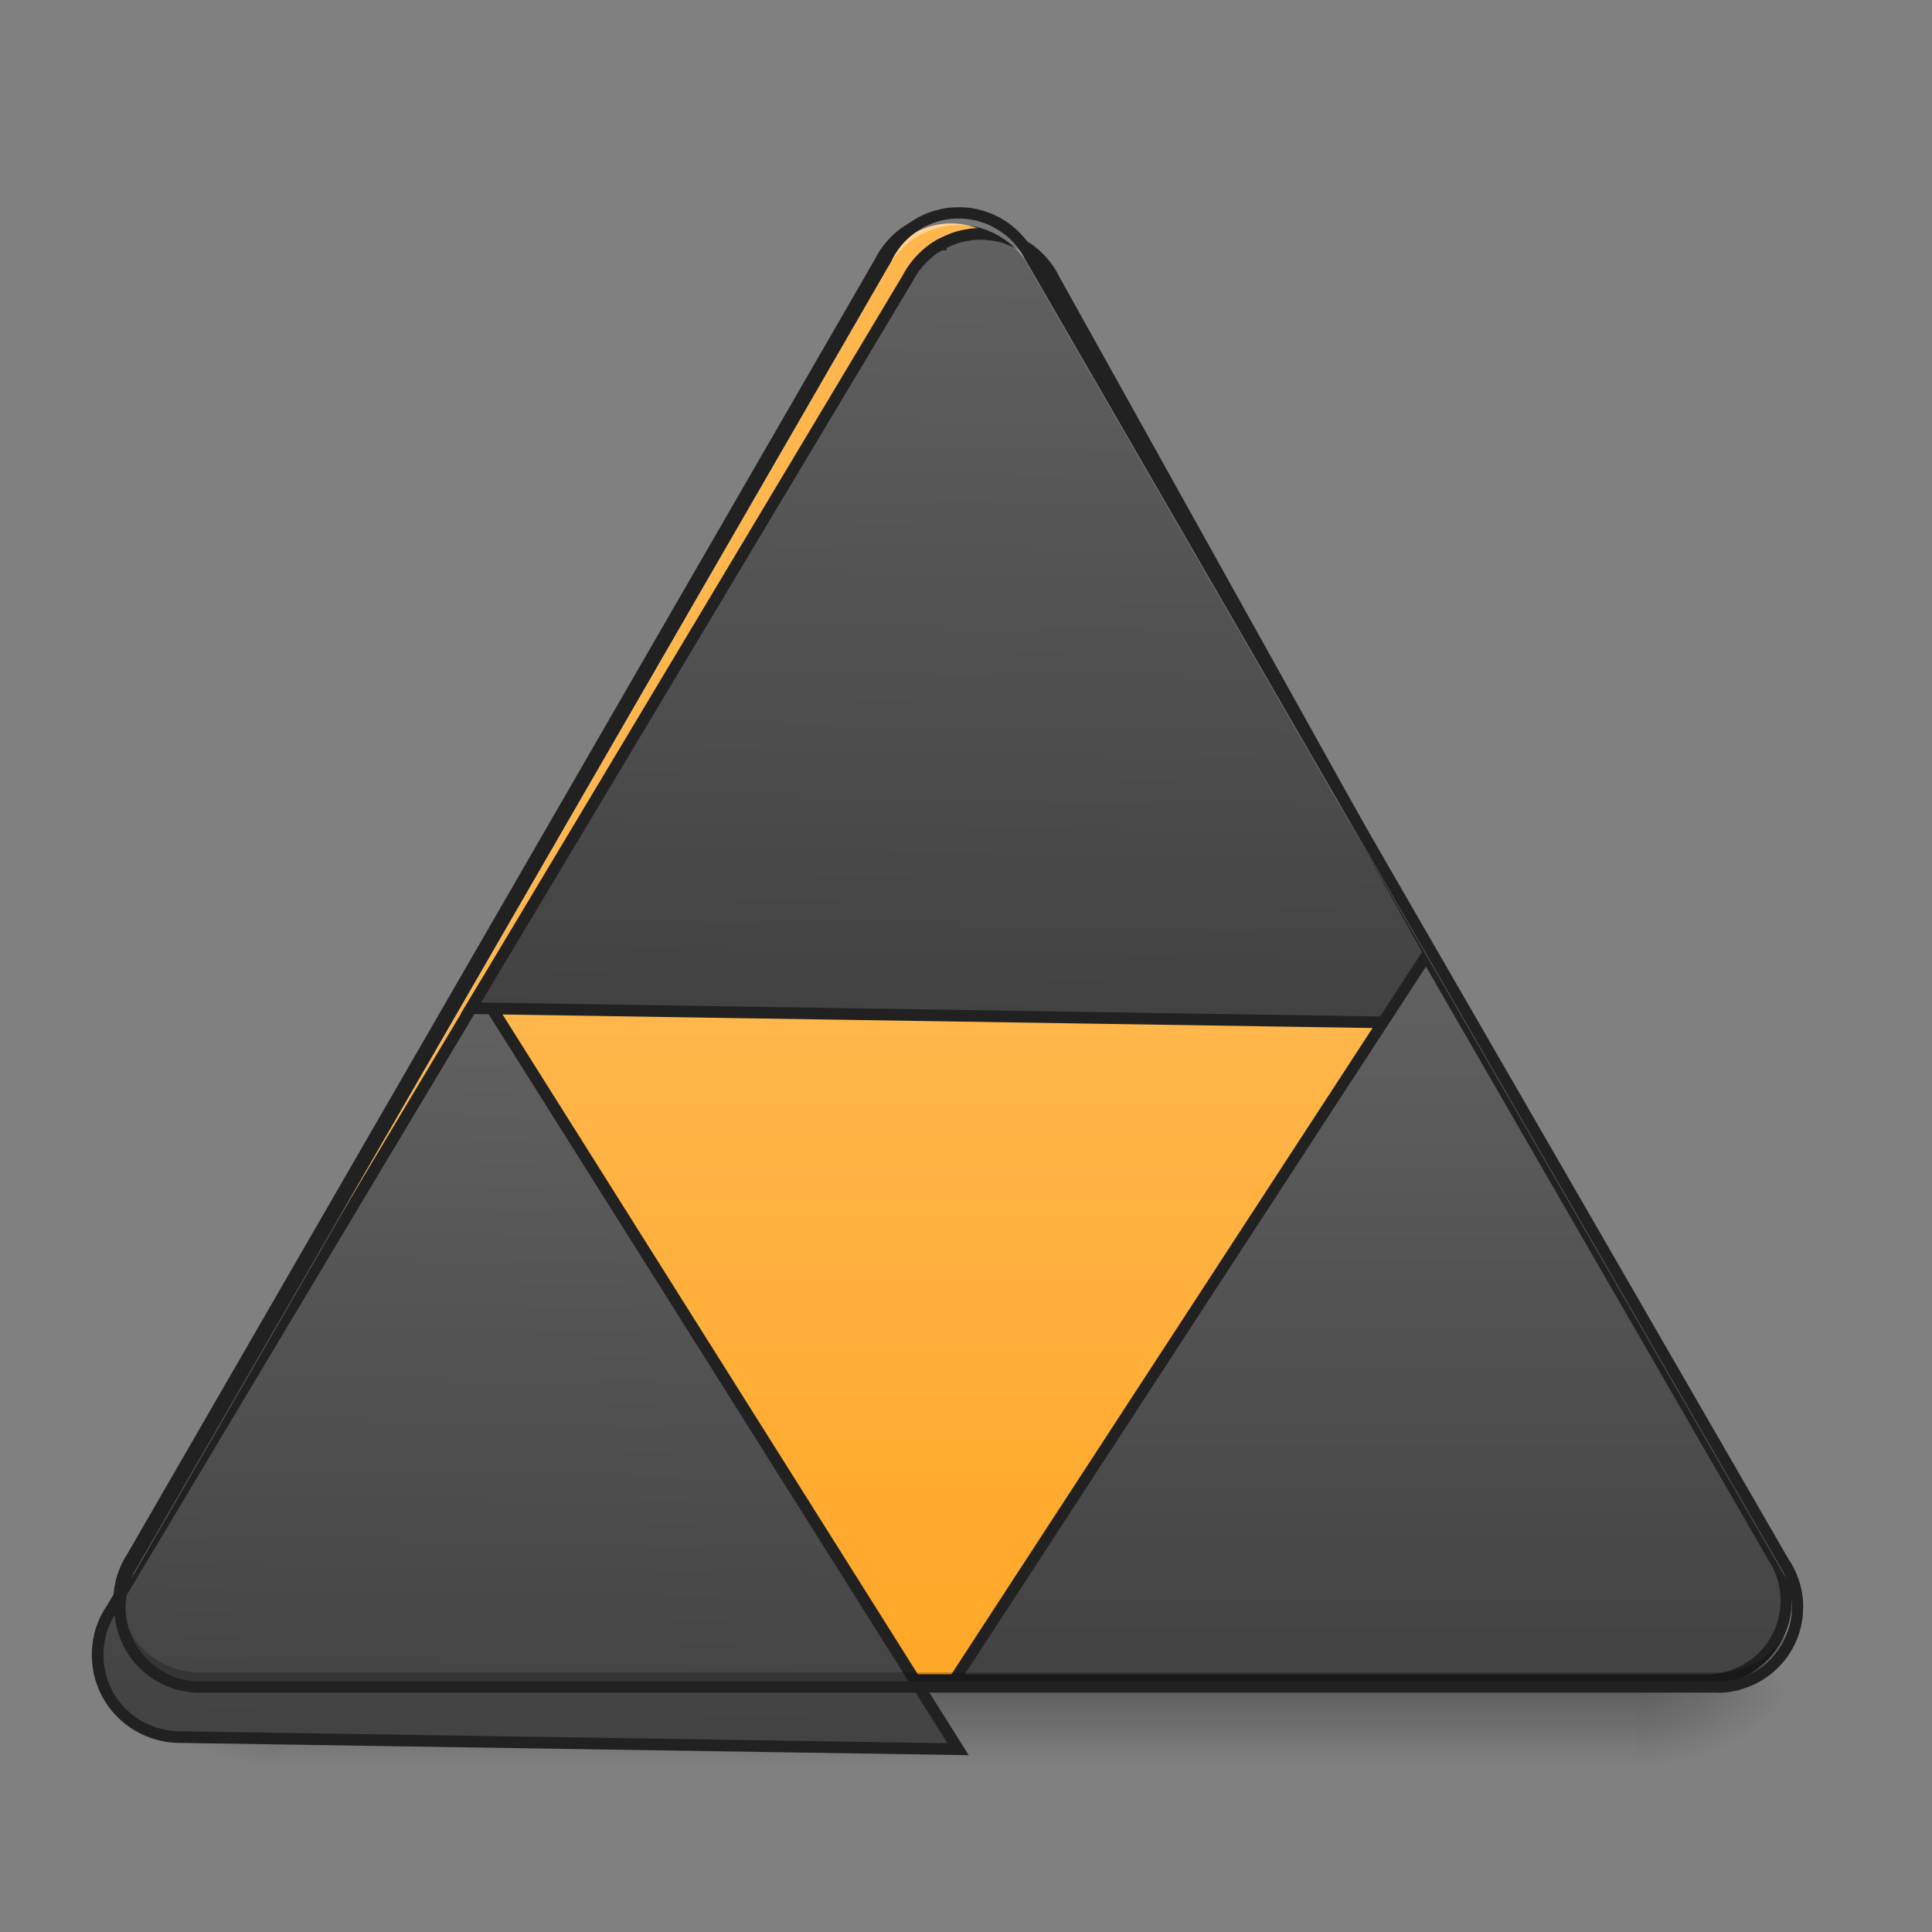 <svg xmlns="http://www.w3.org/2000/svg" width="32pt" height="32pt" viewBox="0 0 32 32"><rect x="0" y="0" width="32" height="32" fill="#808080" stroke="none"/><defs><linearGradient id="a" gradientUnits="userSpaceOnUse" x1="254" y1="233.5" x2="254" y2="254.667" gradientTransform="matrix(.062 0 0 .062 0 13.439)"><stop offset="0" stop-opacity=".275"/><stop offset="1" stop-opacity="0"/></linearGradient><radialGradient id="b" gradientUnits="userSpaceOnUse" cx="450.909" cy="189.579" fx="450.909" fy="189.579" r="21.167" gradientTransform="matrix(0 -.078 -.141 0 53.454 63.595)"><stop offset="0" stop-opacity=".314"/><stop offset=".222" stop-opacity=".275"/><stop offset="1" stop-opacity="0"/></radialGradient><radialGradient id="c" gradientUnits="userSpaceOnUse" cx="450.909" cy="189.579" fx="450.909" fy="189.579" r="21.167" gradientTransform="matrix(0 .078 .141 0 -21.7 -7.527)"><stop offset="0" stop-opacity=".314"/><stop offset=".222" stop-opacity=".275"/><stop offset="1" stop-opacity="0"/></radialGradient><radialGradient id="d" gradientUnits="userSpaceOnUse" cx="450.909" cy="189.579" fx="450.909" fy="189.579" r="21.167" gradientTransform="matrix(0 -.078 .141 0 -21.7 63.595)"><stop offset="0" stop-opacity=".314"/><stop offset=".222" stop-opacity=".275"/><stop offset="1" stop-opacity="0"/></radialGradient><radialGradient id="e" gradientUnits="userSpaceOnUse" cx="450.909" cy="189.579" fx="450.909" fy="189.579" r="21.167" gradientTransform="matrix(0 .078 -.141 0 53.454 -7.527)"><stop offset="0" stop-opacity=".314"/><stop offset=".222" stop-opacity=".275"/><stop offset="1" stop-opacity="0"/></radialGradient><linearGradient id="f" gradientUnits="userSpaceOnUse" x1="254" y1="233.5" x2="254" y2="43"><stop offset="0" stop-color="#ffa726"/><stop offset="1" stop-color="#ffb74d"/></linearGradient><linearGradient id="g" gradientUnits="userSpaceOnUse" x1="560" y1="1695.118" x2="560" y2="975.118"><stop offset="0" stop-color="#424242"/><stop offset="1" stop-color="#616161"/></linearGradient><linearGradient id="h" gradientUnits="userSpaceOnUse" x1="960" y1="975.118" x2="960" y2="215.118"><stop offset="0" stop-color="#424242"/><stop offset="1" stop-color="#616161"/></linearGradient><linearGradient id="i" gradientUnits="userSpaceOnUse" x1="359.833" y1="233.5" x2="359.833" y2="43"><stop offset="0" stop-color="#424242"/><stop offset="1" stop-color="#616161"/></linearGradient></defs><path d="M4.629 27.84H27.12v1.566H4.63zm0 0" fill="url(#a)"/><path d="M27.121 28.035h2.649v-1.324H27.12zm0 0" fill="url(#b)"/><path d="M4.629 28.035H1.984v1.32H4.63zm0 0" fill="url(#c)"/><path d="M4.629 28.035H1.984v-1.324H4.63zm0 0" fill="url(#d)"/><path d="M27.121 28.035h2.649v1.32H27.12zm0 0" fill="url(#e)"/><path d="M253.6-158.568h-.562c-.187 0-.375 0-.5.063h-.5c-.187.062-.375.062-.562.062-.125 0-.312.063-.437.063-.188.062-.375.062-.563.125-.125 0-.25 0-.375.062-.25 0-.437.063-.687.125-.063 0-.125.063-.25.063l-.75.187c-.063 0-.125.063-.188.063-.25.062-.562.125-.812.25l-.563.187c-.125.062-.312.125-.437.187h-.125c-.937.375-1.875.875-2.812 1.375-.063 0-.063.063-.063.063-.25.125-.5.25-.687.437a1.007 1.007 0 0 0-.438.25c-.062.063-.125.063-.25.125-3 2.125-5.374 4.875-6.936 8L35.122 199.46a21.122 21.122 0 0 0-2.813 6.687v.188c-.062.25-.125.562-.187.875 0 .062 0 .125-.063.187 0 .188-.062.375-.062.563-.375 2.75-.25 5.562.437 8.186 0 0 0 .063.063.063.062.25.125.5.187.812.063.063.063.125.063.188.062.25.187.437.25.687 0 .063.062.188.125.313.062.187.062.312.125.437.125.188.187.375.25.563 0 .062.062.125.062.125.125.312.25.562.375.812a20.983 20.983 0 0 0 12.124 10.749c.125.062.25.062.313.125.187.062.437.125.625.187.187.063.374.125.624.125 0 .063.063.063.125.063 2 .5 4.063.75 6.125.625h400.4c1.936.125 3.999-.063 5.936-.563.125-.062.25-.062.375-.125.125-.062.25-.062.375-.125 8.437-2.374 14.686-9.811 15.311-18.81v-.063-1c0-.187.063-.312.063-.437 0-4.312-1.313-8.25-3.438-11.624L272.974-146.882c-1.562-3.124-3.875-5.936-7-7.999-.062-.062-.124-.062-.187-.125-.125-.062-.25-.187-.375-.25-.25-.187-.5-.312-.75-.437v-.063h-.062c-.875-.5-1.813-.937-2.812-1.375h-.063c-.187-.062-.312-.125-.5-.187l-.562-.187c-.25-.125-.5-.188-.813-.25-.062 0-.125-.063-.187-.063l-.75-.187c-.063 0-.188-.063-.25-.063-.25-.062-.438-.125-.625-.125-.188-.062-.313-.062-.438-.062-.187-.063-.375-.063-.562-.125-.125 0-.313-.063-.438-.063-.187 0-.374 0-.562-.062h-.437c-.188-.063-.375-.063-.563-.063h-1.437zm0 0" transform="matrix(.062 0 0 .062 0 13.439)" fill="url(#f)" stroke-width="3" stroke-linecap="square" stroke-linejoin="round" stroke="#212121"/><path d="M483.733 958.491l-350.99 607.974c-4.96 7.558-8.503 16.061-10.629 25.037v.708c-.236 1.181-.472 2.126-.708 3.307 0 .236 0 .472-.236.709 0 .708 0 1.417-.237 2.125-1.417 10.393-.708 21.022 1.654 30.942 0 .237.236.237.236.237.236.944.472 2.125.709 3.07.236.236.236.472.236.945.236.708.708 1.417.945 2.362 0 .472.236.945.472 1.417.236.472.236.945.472 1.417.473.709.709 1.417.945 2.126 0 .236.236.472.236.709.473.944.945 1.89 1.417 3.07 9.212 18.896 25.746 33.54 45.823 40.39.472.236.945.236 1.18.472.946.237 1.654.473 2.363.709.708.236 1.417.472 2.362.709h.472c7.559 2.125 15.353 2.834 23.148 2.598h756.305zm0 0" transform="rotate(.891) scale(.017)" fill-rule="evenodd" fill="url(#g)" stroke-width="11.339" stroke="#212121"/><path d="M958.491 213.05h-1.889c-.709 0-1.418.237-2.126.237h-1.89c-.708.236-1.417.236-2.126.236-.472.236-1.18.236-1.653.236-.709.236-1.417.236-2.126.473-.472 0-.944.236-1.417.236-.945.236-1.653.236-2.362.472-.472 0-.708.236-1.18.236l-2.835.709c-.236 0-.473.236-.709.236-.945.236-2.126.709-3.07.945l-2.126.708c-.473.237-1.181.473-1.654.71-.236 0-.236 0-.472.235a107.19 107.19 0 0 0-10.629 4.96v.237h-.236c-.945.472-1.89.944-2.598 1.653-.709.236-1.181.709-1.654.945-.236.236-.472.472-.708.472h-.236c-11.338 8.03-20.313 18.424-26.218 30.234L474.049 975.025h972.19L1031.714 257.22c-5.905-11.81-14.645-22.203-26.218-30.234-.237 0-.473-.236-.709-.472-.709-.236-1.181-.709-1.653-.945-.945-.709-1.89-1.181-2.835-1.653 0-.237-.236-.237-.236-.237-3.307-1.89-6.85-3.543-10.629-4.96 0-.236-.236-.236-.236-.236-.709-.236-1.181-.472-1.89-.709-.708-.236-1.417-.472-1.89-.708-1.18-.236-2.125-.709-3.306-.945-.236 0-.472-.236-.709-.236l-2.834-.709c-.236 0-.709-.236-.945-.236-.945-.236-1.653-.236-2.362-.472-.708 0-1.18-.236-1.653-.236-.709-.237-1.417-.237-2.126-.473-.472 0-1.18 0-1.653-.236h-2.126c-.472-.236-1.181-.236-1.653-.236-.71 0-1.418-.236-2.126-.236h-5.433zm0 0" transform="rotate(.891) scale(.017)" fill-rule="evenodd" fill="url(#h)" stroke-width="11.339" stroke="#212121"/><path d="M381.026 38.6l92.804 160.86c1.312 2 2.25 4.25 2.812 6.625v.187c.062.313.125.563.187.875 0 .063.063.125.063.188 0 .187.062.375.062.562.375 2.75.25 5.562-.437 8.187v.062c-.062.25-.187.563-.25.813 0 .062-.062.125-.062.25a7.868 7.868 0 0 0-.188.625l-.187.375c0 .125-.063.25-.125.375-.063.187-.188.375-.25.562 0 .063 0 .125-.063.188-.125.25-.25.5-.375.812a21.09 21.09 0 0 1-12.124 10.686c-.125.063-.25.063-.312.125-.188.063-.375.125-.625.188l-.563.187h-.187c-2 .563-4.062.75-6.062.688H254.976zm0 0" transform="matrix(.062 0 0 .062 0 13.439)" fill-rule="evenodd" fill="url(#i)" stroke-width="3" stroke="#212121"/><path d="M15.852 3.527H15.816c-.011 0-.023 0-.03.004h-.032c-.012.004-.024.004-.035.004-.008 0-.02.004-.028.004-.011.004-.023.004-.035.008-.008 0-.015 0-.023.004-.016 0-.028.004-.043.008-.004 0-.008.003-.016.003l-.047.012c-.004 0-.007.004-.011.004-.016.004-.036.008-.051.016l-.035.011-.028.012h-.007a1.82 1.82 0 0 0-.176.086c-.004 0-.004.004-.004.004-.016.008-.031.016-.043.027a.063.063 0 0 0-.027.016c-.004.004-.008.004-.016.008a1.362 1.362 0 0 0-.434.5l-12.5 21.648a1.32 1.32 0 0 0-.175.418v.012l-.012.055c0 .004 0 .007-.004.011 0 .012-.004.024-.004.035a1.393 1.393 0 0 0-.008.286c0-.032.004-.059.008-.086 0-.012.004-.024.004-.032.004-.007.004-.011.004-.015l.012-.055v-.012a1.3 1.3 0 0 1 .175-.414l12.5-21.652a1.32 1.32 0 0 1 .434-.496c.008-.004.012-.008.016-.012.007-.004.015-.011.027-.015.012-.008.027-.02.043-.028h.004v-.004c.058-.03.117-.058.176-.082.003 0 .003-.004.007-.004l.028-.011.035-.012c.015-.004.035-.008.05-.016.005 0 .008 0 .012-.004l.047-.011c.008 0 .012 0 .016-.004.015-.004.027-.004.043-.008.008 0 .015-.004.023-.004.012-.004.024-.004.035-.004.008-.004.02-.004.028-.004.011-.004.023-.004.035-.004.008-.004.02-.004.031-.004.008 0 .02 0 .031-.003h.094c.012 0 .02 0 .031.003h.036c.007 0 .02 0 .027.004.012 0 .023 0 .035.004.008 0 .02 0 .027.004.012 0 .024 0 .036.004.007 0 .015.004.027.004.012.004.023.004.039.008.004.004.012.004.016.004a802.151 802.151 0 0 1 .058.015 482.523 482.523 0 0 1 .086.027l.031.012.004.004a1.21 1.21 0 0 1 .18.086c.016.008.031.02.047.028.008.003.015.011.023.015a1.304 1.304 0 0 1 .45.508l12.496 21.64c.117.18.191.395.21.622v-.004-.004-.063c0-.011.004-.02.004-.027 0-.27-.082-.516-.214-.726L17.062 4.258a1.277 1.277 0 0 0-.437-.5c-.004-.004-.008-.004-.012-.008-.008-.004-.015-.012-.023-.016-.016-.011-.031-.02-.047-.027v-.004h-.004a1.839 1.839 0 0 0-.176-.086h-.004l-.03-.012a482.523 482.523 0 0 0-.087-.027c-.004 0-.008-.004-.012-.004l-.046-.011-.016-.004c-.016-.004-.027-.008-.04-.008-.01-.004-.019-.004-.026-.004-.012-.004-.024-.004-.036-.008-.007 0-.02-.004-.027-.004-.012 0-.023 0-.035-.004h-.027c-.012-.004-.024-.004-.036-.004h-.089zm0 0" fill="#fff" fill-opacity=".392"/><path d="M1.992 26.5c-.012.152 0 .305.035.45 0 0 0 .003.004.003a1.029 1.029 0 0 1 .016.063c.004.015.012.027.015.043 0 .003.004.011.008.02.004.01.004.019.008.026a.139.139 0 0 1 .016.036.636.636 0 0 0 .027.059c.152.316.426.558.758.671.008.004.016.004.02.008l.038.012c.012.004.024.007.04.007a1.265 1.265 0 0 0 .39.043h25.028c.12.008.25-.003.37-.035.008-.004.016-.004.024-.008.008-.003.016-.003.023-.007.528-.149.918-.614.958-1.176v-.004-.063c0-.011.003-.02.003-.027 0-.043-.003-.082-.007-.121-.051.55-.434 1-.953 1.148-.008.004-.016.004-.024.008-.008 0-.016.004-.023.004-.121.031-.25.043-.371.04H3.367a1.402 1.402 0 0 1-.383-.04c-.004 0-.007-.004-.007-.004a.492.492 0 0 1-.04-.011c-.011-.004-.027-.004-.039-.008a1.325 1.325 0 0 1-.777-.68l-.023-.05c0-.005-.004-.005-.004-.009-.004-.011-.008-.023-.016-.035-.004-.011-.004-.02-.008-.027-.004-.008-.007-.016-.007-.023l-.016-.04c0-.003 0-.007-.004-.015a1.026 1.026 0 0 1-.012-.051h-.004a1.91 1.91 0 0 1-.035-.207zm0 0" fill-opacity=".235"/><path d="M15.848 3.434h-.036c-.007 0-.023 0-.035.003h-.03c-.013.004-.024.004-.04.004-.012.004-.02.004-.031.004-.008.004-.024.004-.035.008-.012 0-.02.004-.028.004a.14.14 0 0 1-.043.008l-.02.008-.046.011c-.008 0-.012.004-.016.004-.015.004-.035.012-.054.016l-.036.012h.008l-.02.004.012-.004-.03.011c-.005.004-.009.004-.009.004a2.046 2.046 0 0 0-.187.09v.004h-.004c-.016.008-.031.02-.047.027-.012.008-.02.012-.027.02-.004 0-.008.004-.012.008h-.004a1.46 1.46 0 0 0-.469.535l.004-.004L2.117 25.859a1.331 1.331 0 0 0-.187.446s0 .004-.004.008l-.012.062v.012c-.004.011-.004.023-.008.039-.023.183-.015.37.032.547v.004a.224.224 0 0 1 .015.054s.004.008.004.016c.008.012.012.027.016.039.004.008.004.016.007.027l.012.028a.27.27 0 0 0 .016.039c.004.004.004.008.004.008l.023.054c.164.336.457.598.817.719.003 0 .011.004.02.008.01.004.026.008.038.011l.04.012h.01c.138.035.274.051.411.043h25.02c.132.008.265-.008.398-.039.008-.004.016-.004.027-.008.008 0 .016-.004.024-.008.562-.16.98-.656 1.023-1.261v-.008-.063c0-.011.004-.02.004-.027 0-.289-.086-.555-.23-.777v.004L17.145 4.21l.003.004a1.46 1.46 0 0 0-.468-.535c-.004-.004-.012-.004-.012-.008l-.031-.02c-.016-.007-.032-.02-.047-.027.004 0 .004 0 0 0l-.004-.004a1.384 1.384 0 0 0-.188-.09s-.003 0-.007-.004c-.008-.004-.02-.004-.028-.007a.27.27 0 0 0-.039-.016c-.02-.004-.035-.012-.054-.016-.004 0-.008-.004-.012-.004l-.051-.011c-.004-.004-.012-.004-.02-.008a.14.14 0 0 1-.042-.008c-.008 0-.016-.004-.028-.004-.012-.004-.023-.004-.035-.008-.008 0-.02 0-.031-.004-.016 0-.028 0-.04-.003h-.03c-.012-.004-.024-.004-.036-.004h-.097zm.004.187H15.937c.012 0 .024 0 .032.004h.027c.012.004.024.004.031.004.008 0 .016.004.028.004.011 0 .023.004.03.004a.05.05 0 0 0 .024.004.145.145 0 0 0 .036.007c.003 0 .011.004.02.004l.042.012s.004.004.012.004a.22.22 0 0 1 .047.016c.011.003.02.007.03.007l-.01-.003s.01.007.019.007l-.008-.004.027.012s.004 0 .008.004c.055.02.11.047.16.078h.004l.004.004a.343.343 0 0 0 .04.023c.007.004.015.012.023.016a1.188 1.188 0 0 1 .418.473l.003.004L29.477 25.94c.128.2.203.43.203.68 0 .008 0 .016-.004.024v.07-.008c-.04.523-.399.957-.887 1.094-.008.004-.016.004-.023.008-.008 0-.012.003-.02.003a1.065 1.065 0 0 1-.348.036H3.368a1.104 1.104 0 0 1-.36-.035c-.004 0-.008-.004-.008-.004-.012-.004-.023-.004-.035-.008l-.035-.012-.02-.008a1.226 1.226 0 0 1-.703-.62l-.023-.048c-.004-.004-.004-.008-.004-.008l-.012-.035a170.593 170.593 0 0 1-.02-.043c-.003-.015-.007-.027-.011-.039 0 0 0-.004-.004-.011l-.012-.047v-.004a1.15 1.15 0 0 1-.027-.477c0-.012.004-.02.004-.031 0-.004 0-.008.004-.012 0-.015.003-.035.007-.05 0-.004.004-.008.004-.012.032-.14.086-.27.16-.387L14.777 4.305V4.3a1.22 1.22 0 0 1 .407-.465c.004-.004.007-.004.015-.008a.069.069 0 0 1 .02-.015l.043-.024v-.004c.004 0 .004 0 0 0h.004a.9.9 0 0 1 .164-.078l.004-.004.027-.012c.012-.003.023-.003.031-.007a.193.193 0 0 1 .051-.016c.004-.004.008-.004.008-.004l.047-.012c.004 0 .011-.004.015-.004.012 0 .024-.003.035-.007.012 0 .016-.004.024-.004s.02-.004.031-.004c.012 0 .02-.004.027-.004.012 0 .02-.004.032-.004h.027c.012-.004.02-.004.035-.004h.028zm0 0" fill="#212121"/></svg>
